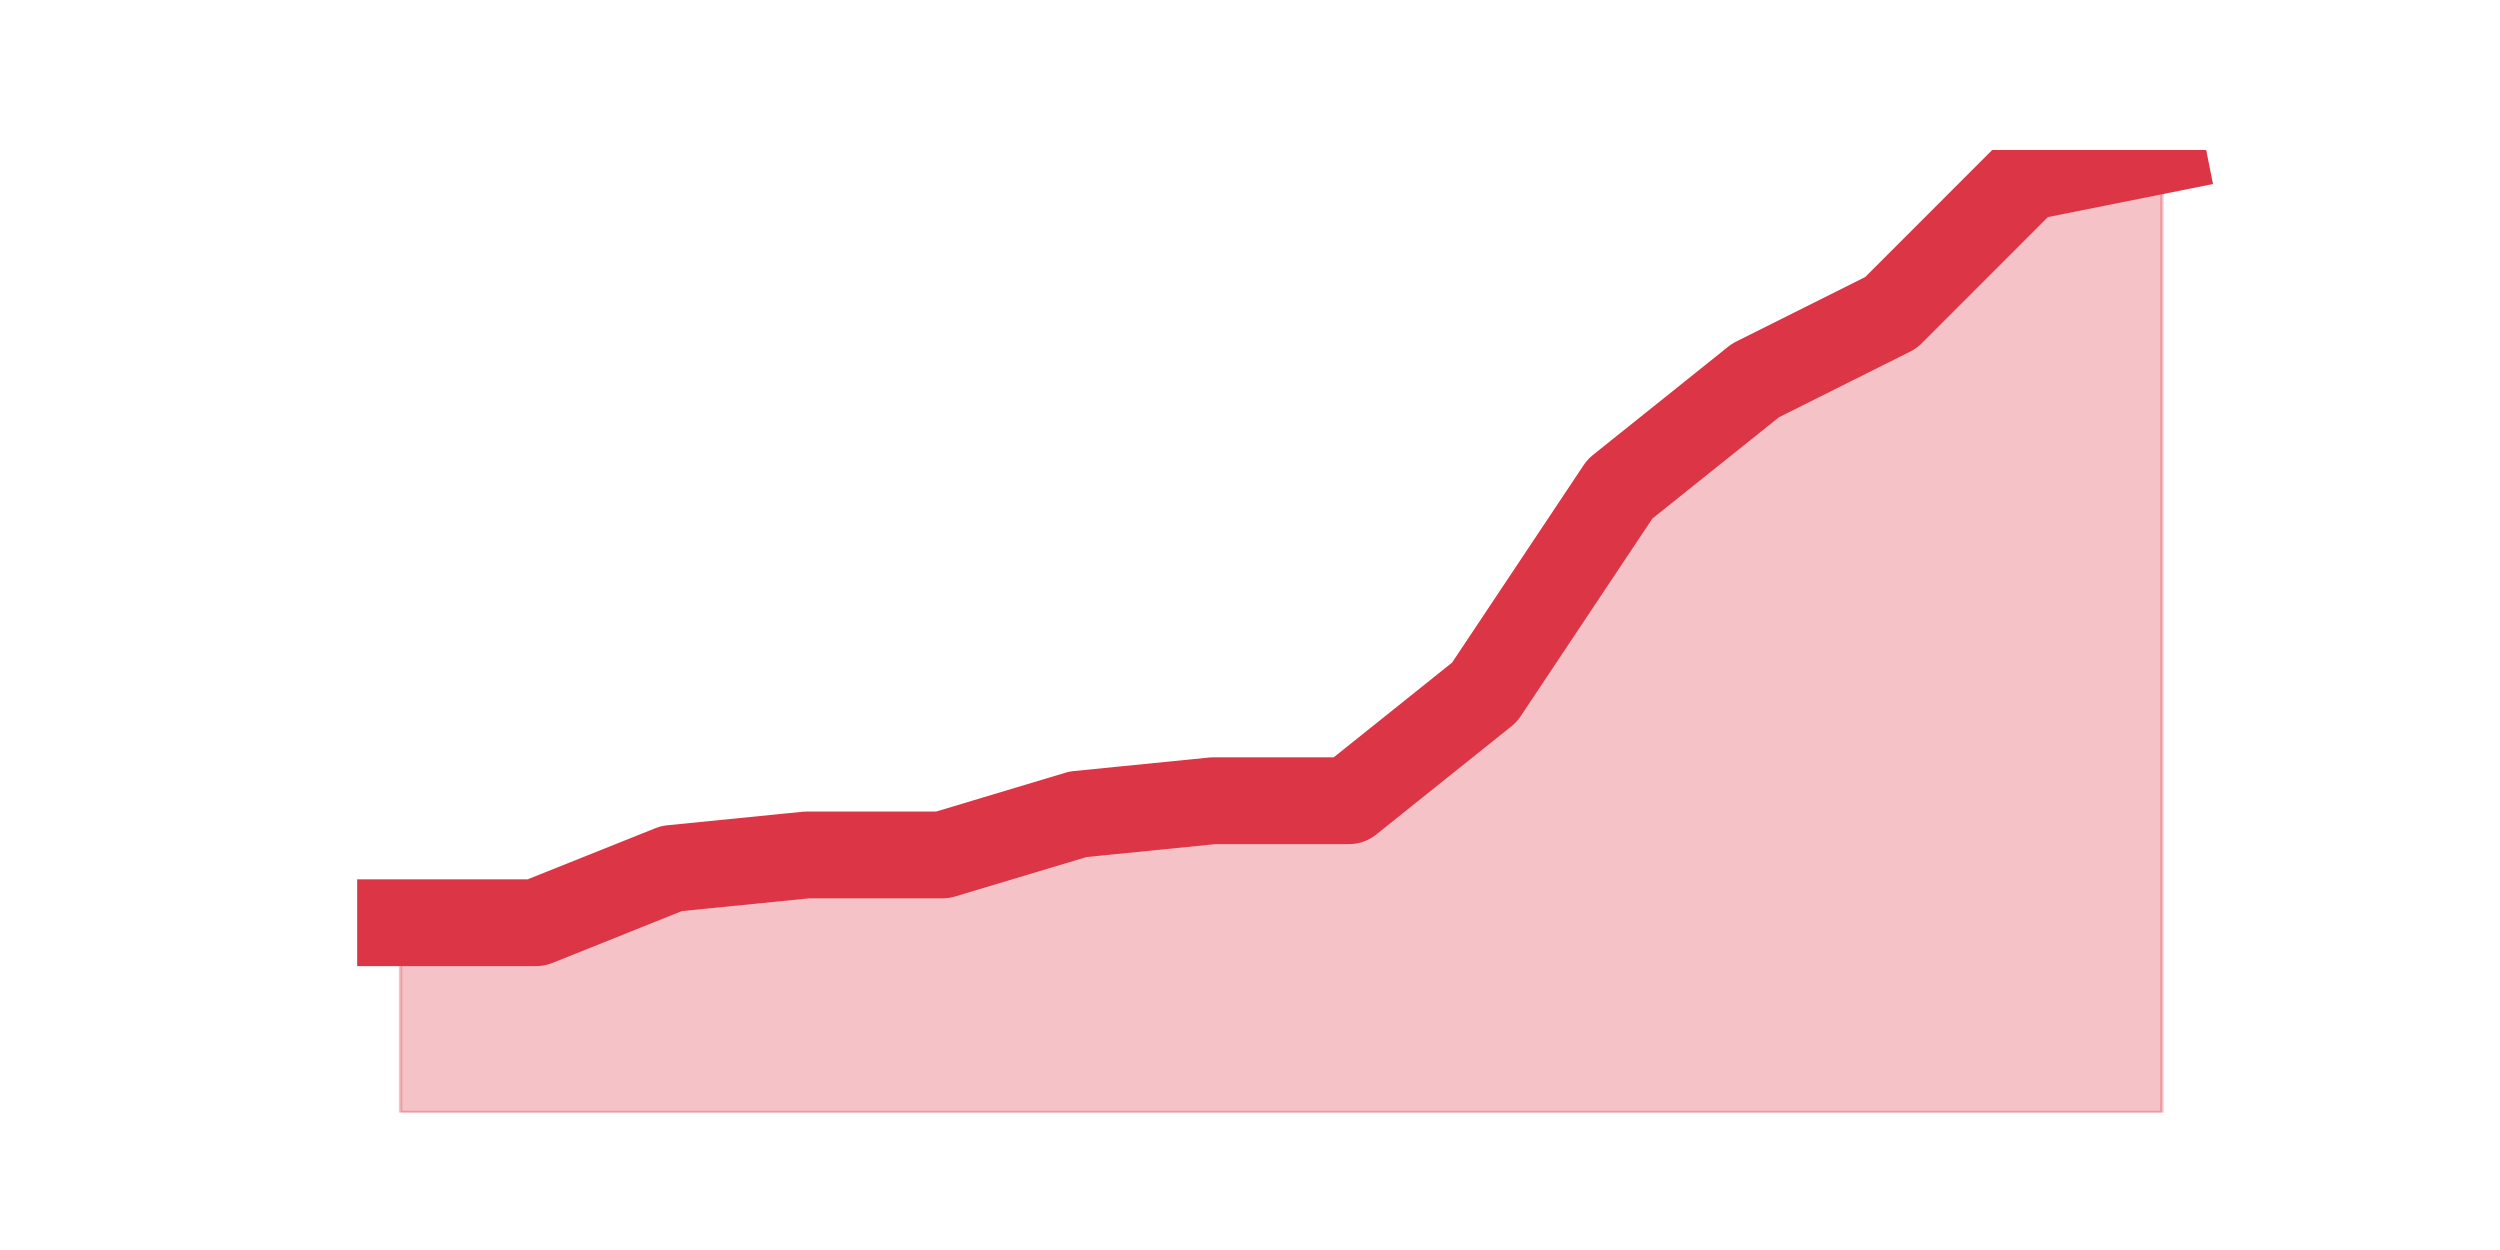 <?xml version="1.0" encoding="utf-8" standalone="no"?>
<!DOCTYPE svg PUBLIC "-//W3C//DTD SVG 1.1//EN"
  "http://www.w3.org/Graphics/SVG/1.1/DTD/svg11.dtd">
<!-- Created with matplotlib (https://matplotlib.org/) -->
<svg height="360pt" version="1.1" viewBox="0 0 720 360" width="720pt" xmlns="http://www.w3.org/2000/svg" xmlns:xlink="http://www.w3.org/1999/xlink">
 <defs>
  <style type="text/css">*{stroke-linecap:butt;stroke-linejoin:round;}</style>
 </defs>
 <g id="figure_1">
  <g id="patch_1">
   <path d="M 0 360 
L 720 360 
L 720 0 
L 0 0 
z
" style="fill:none;"/>
  </g>
  <g id="axes_1">
   <g id="matplotlib.axis_1"/>
   <g id="matplotlib.axis_2"/>
   <g id="PolyCollection_1">
    <defs>
     <path d="M 115.364 -94.259 
L 115.364 -39.6 
L 154.385 -39.6 
L 193.406 -39.6 
L 232.427 -39.6 
L 271.448 -39.6 
L 310.469 -39.6 
L 349.49 -39.6 
L 388.51 -39.6 
L 427.531 -39.6 
L 466.552 -39.6 
L 505.573 -39.6 
L 544.594 -39.6 
L 583.615 -39.6 
L 622.636 -39.6 
L 622.636 -316.8 
L 622.636 -316.8 
L 583.615 -308.992 
L 544.594 -269.949 
L 505.573 -250.428 
L 466.552 -219.194 
L 427.531 -160.631 
L 388.51 -129.397 
L 349.49 -129.397 
L 310.469 -125.493 
L 271.448 -113.78 
L 232.427 -113.78 
L 193.406 -109.876 
L 154.385 -94.259 
L 115.364 -94.259 
z
" id="m8ee8aa1c15" style="stroke:#dc3545;stroke-opacity:0.3;"/>
    </defs>
    <g clip-path="url(#p213d46a021)">
     <use style="fill:#dc3545;fill-opacity:0.3;stroke:#dc3545;stroke-opacity:0.3;" x="0" xlink:href="#m8ee8aa1c15" y="360"/>
    </g>
   </g>
   <g id="line2d_1">
    <path clip-path="url(#p213d46a021)" d="M 115.364 265.741 
L 154.385 265.741 
L 193.406 250.124 
L 232.427 246.22 
L 271.448 246.22 
L 310.469 234.507 
L 349.49 230.603 
L 388.51 230.603 
L 427.531 199.369 
L 466.552 140.806 
L 505.573 109.572 
L 544.594 90.051 
L 583.615 51.008 
L 622.636 43.2 
" style="fill:none;stroke:#dc3545;stroke-linecap:square;stroke-width:25;"/>
   </g>
  </g>
 </g>
 <defs>
  <clipPath id="p213d46a021">
   <rect height="277.2" width="558" x="90" y="43.2"/>
  </clipPath>
 </defs>
</svg>
